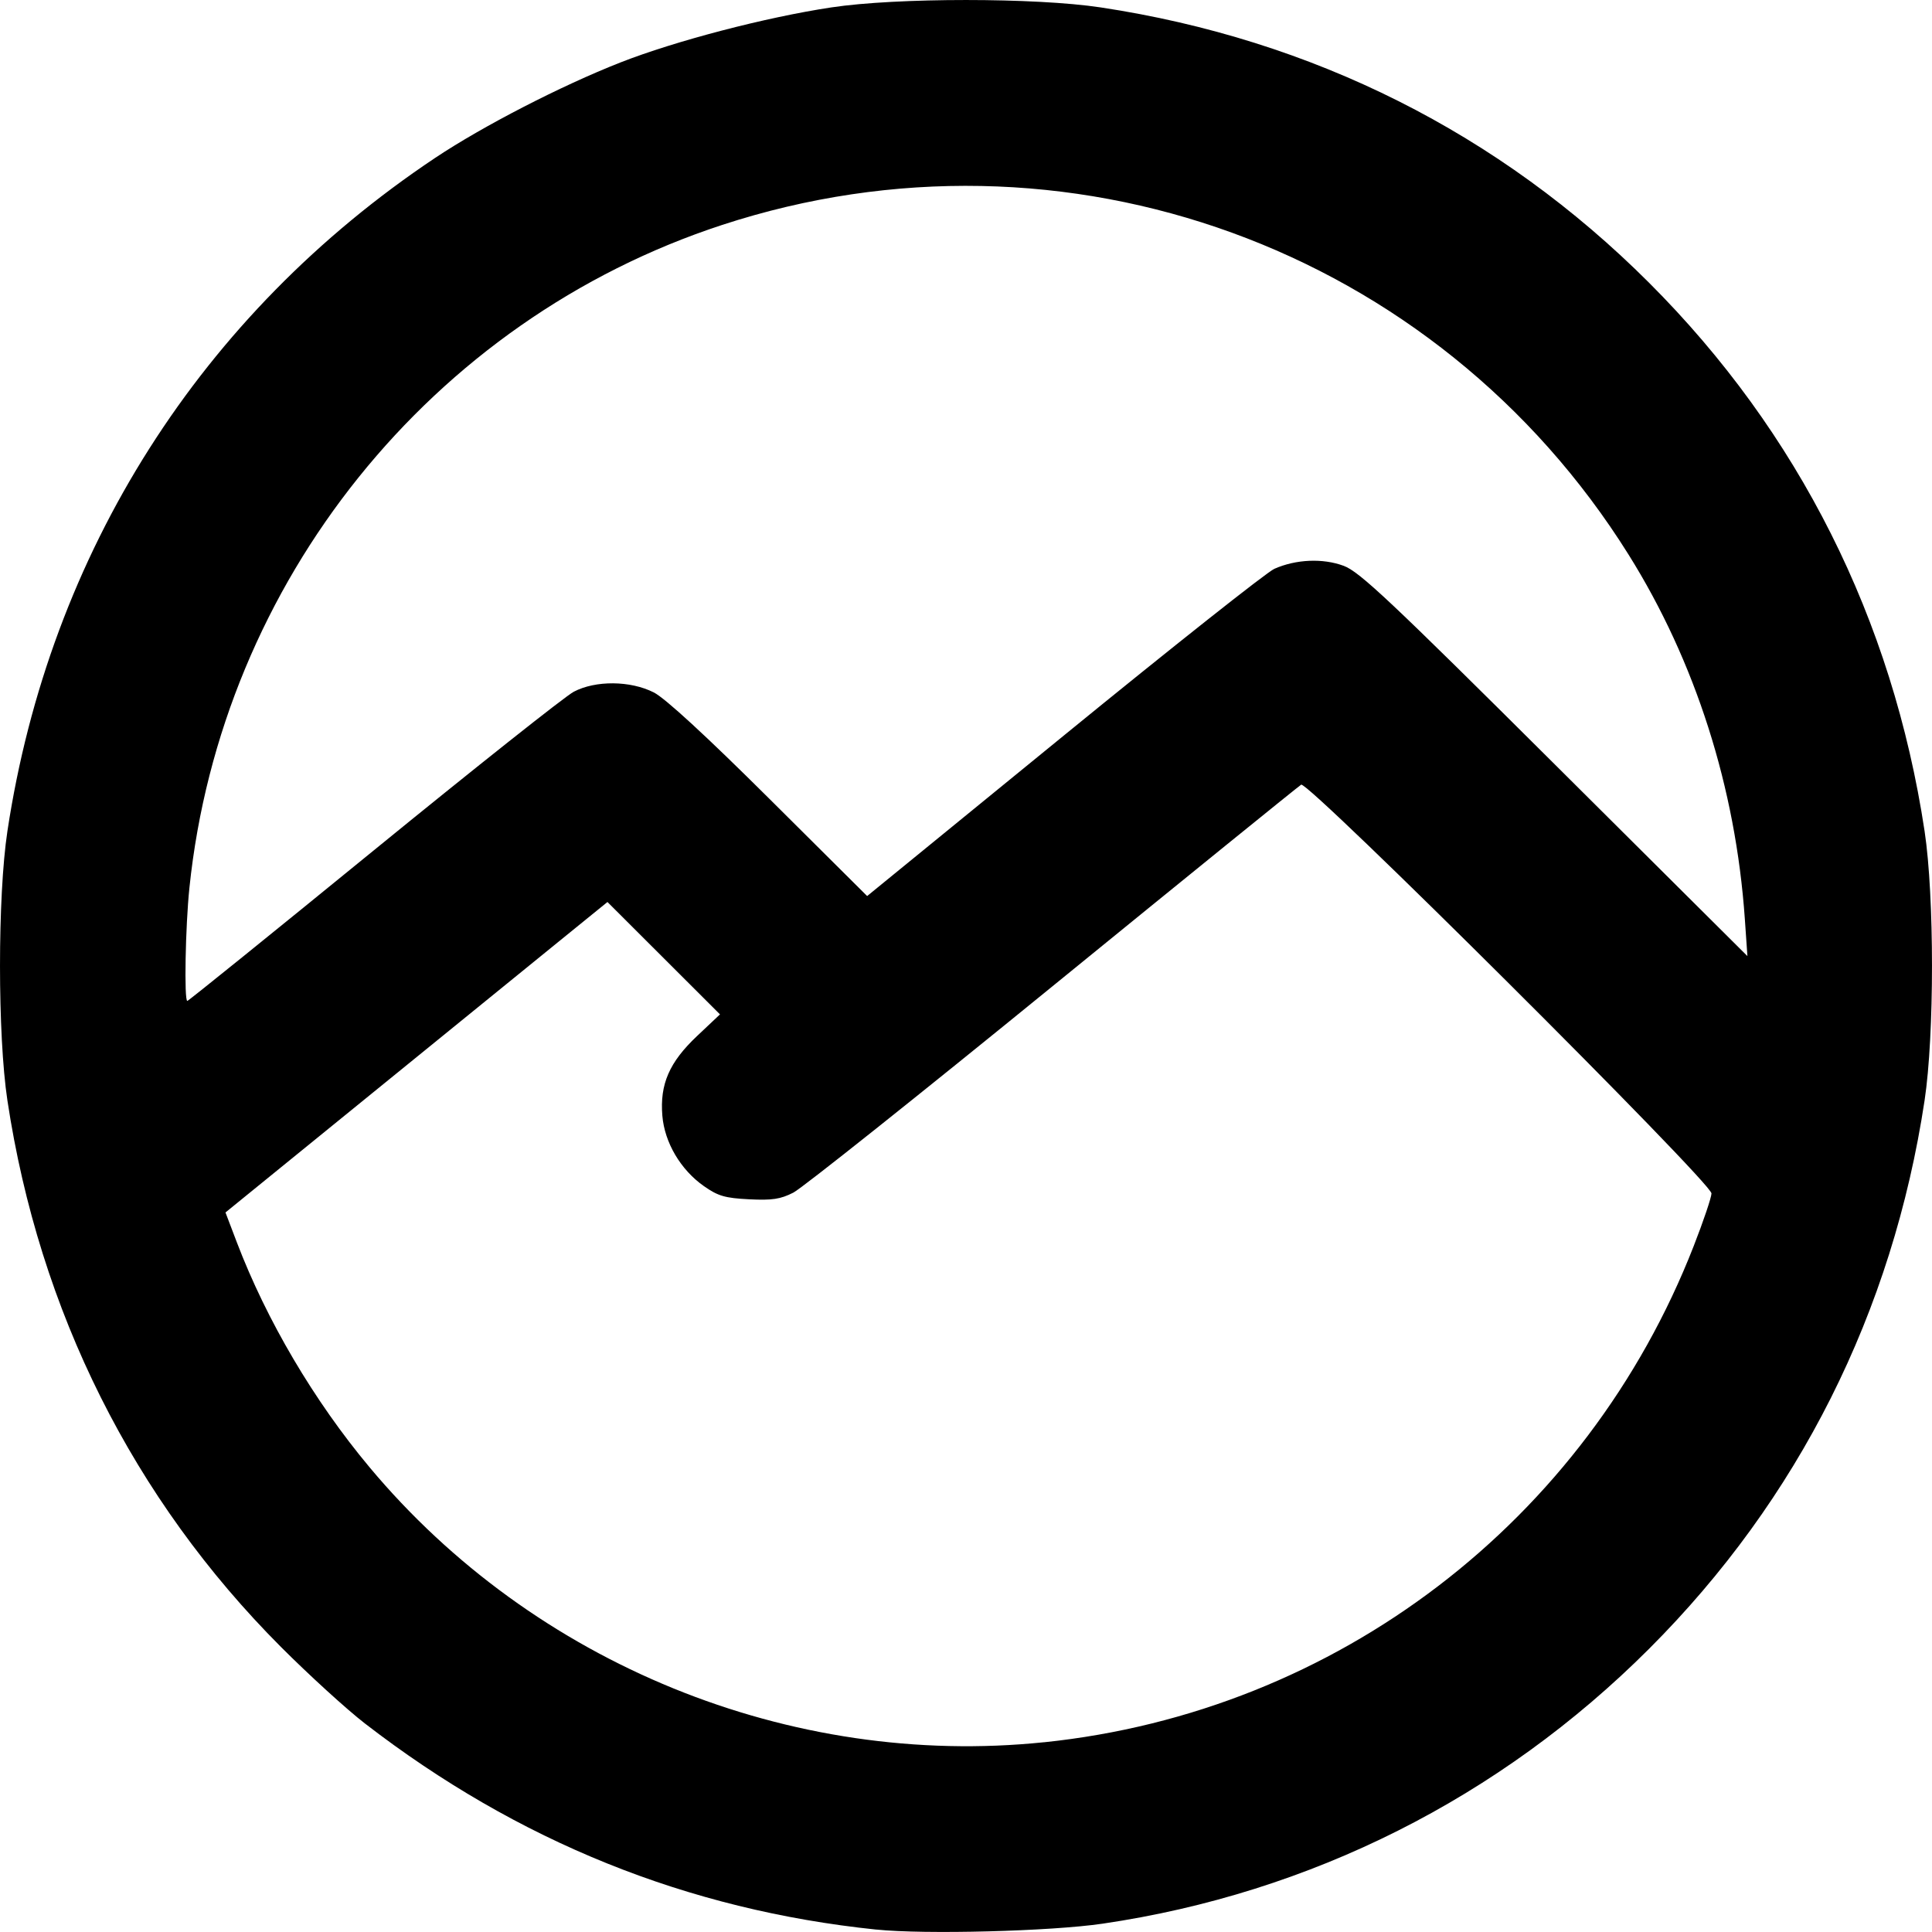<?xml version="1.0" encoding="UTF-8" standalone="no"?>
<!-- Created with Inkscape (http://www.inkscape.org/) -->

<svg
   width="48"
   height="48"
   viewBox="0 0 48 48"
   version="1.1"
   id="svg5"
   inkscape:version="1.1.1 (3bf5ae0d25, 2021-09-20)"
   sodipodi:docname="logo-hover.svg"
   xmlns:inkscape="http://www.inkscape.org/namespaces/inkscape"
   xmlns:sodipodi="http://sodipodi.sourceforge.net/DTD/sodipodi-0.dtd"
   xmlns="http://www.w3.org/2000/svg"
   xmlns:svg="http://www.w3.org/2000/svg">
  <sodipodi:namedview
     id="namedview7"
     pagecolor="#ffffff"
     bordercolor="#666666"
     borderopacity="1.0"
     inkscape:pageshadow="2"
     inkscape:pageopacity="0.0"
     inkscape:pagecheckerboard="0"
     inkscape:document-units="px"
     showgrid="false"
     showguides="false"
     inkscape:zoom="8"
     inkscape:cx="29.4375"
     inkscape:cy="35.9375"
     inkscape:window-width="1920"
     inkscape:window-height="1001"
     inkscape:window-x="-9"
     inkscape:window-y="-9"
     inkscape:window-maximized="1"
     inkscape:current-layer="layer1" />
  <defs
     id="defs2" />
  <g
     inkscape:label="Слой 1"
     inkscape:groupmode="layer"
     id="layer1">
    <path
       style="fill:#000000;stroke-width:0.097"
       d="M 21.77,47.94 C 17.084,47.453 12.862,45.751 9.067,42.82 8.614,42.47 7.675,41.614 6.98,40.918 3.31,37.24 0.975,32.576 0.184,27.34 c -0.245,-1.624 -0.245,-5.065 0,-6.689 C 1.23,13.73 4.994,7.806 10.811,3.923 11.995,3.133 13.944,2.129 15.411,1.553 c 1.366,-0.536 3.617,-1.124 5.243,-1.369 1.625,-0.245 5.066,-0.245 6.691,0 5.27,0.796 9.91,3.126 13.627,6.842 3.714,3.713 6.048,8.361 6.844,13.624 0.245,1.624 0.245,5.065 0,6.689 -0.795,5.259 -3.134,9.915 -6.844,13.624 -3.706,3.705 -8.409,6.071 -13.578,6.83 -1.293,0.19 -4.418,0.271 -5.624,0.146 z m 4.17,-4.654 c 7.268,-0.754 13.472,-5.493 16.139,-12.327 0.243,-0.622 0.442,-1.212 0.442,-1.309 0,-0.27 -10.026,-10.258 -10.194,-10.155 -0.072,0.045 -2.851,2.298 -6.176,5.007 -3.324,2.709 -6.222,5.017 -6.44,5.128 -0.321,0.164 -0.53,0.195 -1.102,0.166 -0.596,-0.03 -0.771,-0.081 -1.122,-0.328 -0.577,-0.405 -0.976,-1.082 -1.031,-1.747 -0.065,-0.785 0.173,-1.331 0.864,-1.983 l 0.568,-0.536 -1.398,-1.396 -1.398,-1.396 -1.244,1.01 c -0.684,0.556 -2.82,2.291 -4.745,3.857 l -3.501,2.846 0.282,0.741 c 0.742,1.945 1.918,3.939 3.296,5.588 4.084,4.888 10.458,7.486 16.759,6.833 z M 9.284,21.129 c 2.521,-2.056 4.757,-3.831 4.971,-3.943 0.542,-0.285 1.405,-0.278 1.988,0.017 0.282,0.143 1.296,1.076 2.869,2.64 l 2.432,2.419 4.889,-3.99 c 2.689,-2.195 5.041,-4.058 5.228,-4.14 0.539,-0.238 1.202,-0.267 1.723,-0.074 0.392,0.145 1.156,0.864 5.244,4.933 l 4.786,4.763 -0.064,-0.921 C 43.123,19.568 42.123,16.434 40.46,13.777 35.693,6.159 26.456,2.801 17.94,5.589 10.719,7.952 5.495,14.453 4.706,22.057 c -0.1,0.96 -0.134,2.811 -0.052,2.811 0.026,0 2.11,-1.683 4.63,-3.739 z"
       id="path218" />
  </g>
</svg>
